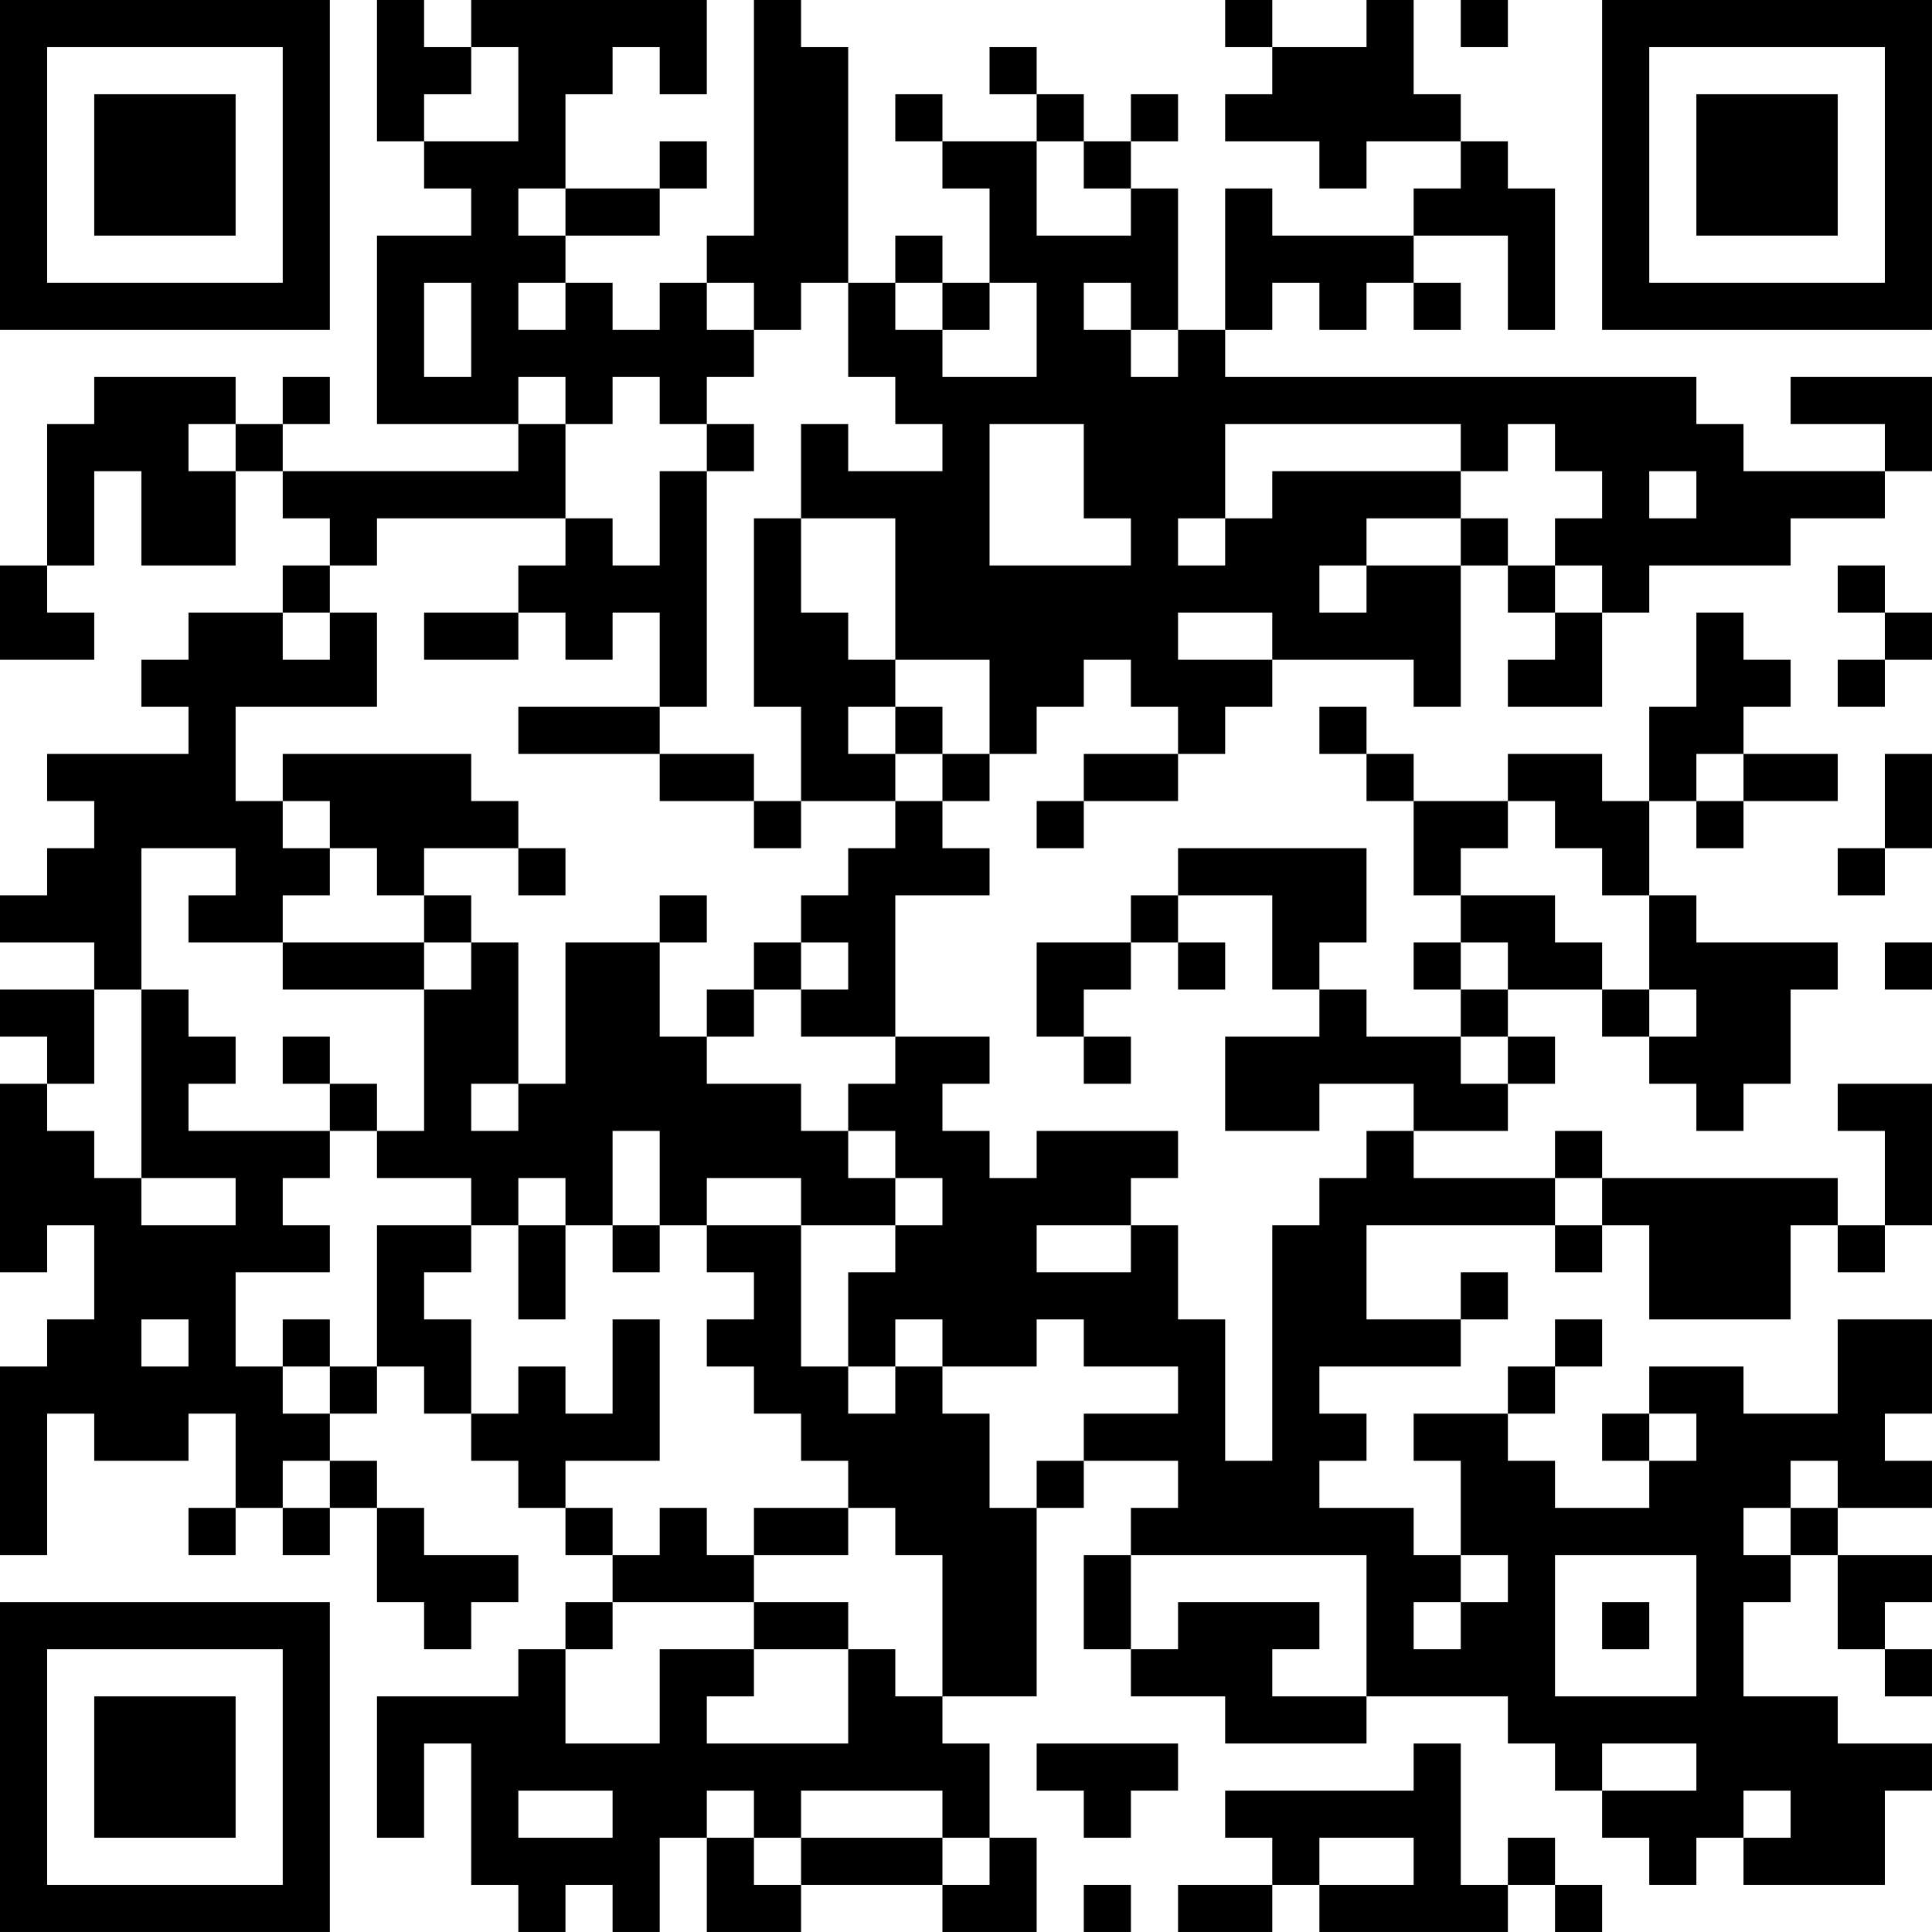 <?xml version="1.0" encoding="UTF-8"?>
<svg xmlns="http://www.w3.org/2000/svg" version="1.1" width="200" height="200" viewBox="0 0 200 200"><rect x="0" y="0" width="200" height="200" fill="#ffffff"/><g transform="scale(4.878)"><g transform="translate(0,0)"><path fill-rule="evenodd" d="M8 0L8 3L9 3L9 4L10 4L10 5L8 5L8 9L11 9L11 10L6 10L6 9L7 9L7 8L6 8L6 9L5 9L5 8L2 8L2 9L1 9L1 12L0 12L0 14L2 14L2 13L1 13L1 12L2 12L2 10L3 10L3 12L5 12L5 10L6 10L6 11L7 11L7 12L6 12L6 13L4 13L4 14L3 14L3 15L4 15L4 16L1 16L1 17L2 17L2 18L1 18L1 19L0 19L0 20L2 20L2 21L0 21L0 22L1 22L1 23L0 23L0 27L1 27L1 26L2 26L2 28L1 28L1 29L0 29L0 33L1 33L1 30L2 30L2 31L4 31L4 30L5 30L5 32L4 32L4 33L5 33L5 32L6 32L6 33L7 33L7 32L8 32L8 34L9 34L9 35L10 35L10 34L11 34L11 33L9 33L9 32L8 32L8 31L7 31L7 30L8 30L8 29L9 29L9 30L10 30L10 31L11 31L11 32L12 32L12 33L13 33L13 34L12 34L12 35L11 35L11 36L8 36L8 39L9 39L9 37L10 37L10 40L11 40L11 41L12 41L12 40L13 40L13 41L14 41L14 39L15 39L15 41L17 41L17 40L20 40L20 41L22 41L22 39L21 39L21 37L20 37L20 36L22 36L22 32L23 32L23 31L25 31L25 32L24 32L24 33L23 33L23 35L24 35L24 36L26 36L26 37L29 37L29 36L32 36L32 37L33 37L33 38L34 38L34 39L35 39L35 40L36 40L36 39L37 39L37 40L40 40L40 38L41 38L41 37L39 37L39 36L37 36L37 34L38 34L38 33L39 33L39 35L40 35L40 36L41 36L41 35L40 35L40 34L41 34L41 33L39 33L39 32L41 32L41 31L40 31L40 30L41 30L41 28L39 28L39 30L37 30L37 29L35 29L35 30L34 30L34 31L35 31L35 32L33 32L33 31L32 31L32 30L33 30L33 29L34 29L34 28L33 28L33 29L32 29L32 30L30 30L30 31L31 31L31 33L30 33L30 32L28 32L28 31L29 31L29 30L28 30L28 29L31 29L31 28L32 28L32 27L31 27L31 28L29 28L29 26L33 26L33 27L34 27L34 26L35 26L35 28L38 28L38 26L39 26L39 27L40 27L40 26L41 26L41 23L39 23L39 24L40 24L40 26L39 26L39 25L34 25L34 24L33 24L33 25L30 25L30 24L32 24L32 23L33 23L33 22L32 22L32 21L34 21L34 22L35 22L35 23L36 23L36 24L37 24L37 23L38 23L38 21L39 21L39 20L36 20L36 19L35 19L35 17L36 17L36 18L37 18L37 17L39 17L39 16L37 16L37 15L38 15L38 14L37 14L37 13L36 13L36 15L35 15L35 17L34 17L34 16L32 16L32 17L30 17L30 16L29 16L29 15L28 15L28 16L29 16L29 17L30 17L30 19L31 19L31 20L30 20L30 21L31 21L31 22L29 22L29 21L28 21L28 20L29 20L29 18L25 18L25 19L24 19L24 20L22 20L22 22L23 22L23 23L24 23L24 22L23 22L23 21L24 21L24 20L25 20L25 21L26 21L26 20L25 20L25 19L27 19L27 21L28 21L28 22L26 22L26 24L28 24L28 23L30 23L30 24L29 24L29 25L28 25L28 26L27 26L27 31L26 31L26 28L25 28L25 26L24 26L24 25L25 25L25 24L22 24L22 25L21 25L21 24L20 24L20 23L21 23L21 22L19 22L19 19L21 19L21 18L20 18L20 17L21 17L21 16L22 16L22 15L23 15L23 14L24 14L24 15L25 15L25 16L23 16L23 17L22 17L22 18L23 18L23 17L25 17L25 16L26 16L26 15L27 15L27 14L30 14L30 15L31 15L31 12L32 12L32 13L33 13L33 14L32 14L32 15L34 15L34 13L35 13L35 12L38 12L38 11L40 11L40 10L41 10L41 8L38 8L38 9L40 9L40 10L37 10L37 9L36 9L36 8L26 8L26 7L27 7L27 6L28 6L28 7L29 7L29 6L30 6L30 7L31 7L31 6L30 6L30 5L32 5L32 7L33 7L33 4L32 4L32 3L31 3L31 2L30 2L30 0L29 0L29 1L27 1L27 0L26 0L26 1L27 1L27 2L26 2L26 3L28 3L28 4L29 4L29 3L31 3L31 4L30 4L30 5L27 5L27 4L26 4L26 7L25 7L25 4L24 4L24 3L25 3L25 2L24 2L24 3L23 3L23 2L22 2L22 1L21 1L21 2L22 2L22 3L20 3L20 2L19 2L19 3L20 3L20 4L21 4L21 6L20 6L20 5L19 5L19 6L18 6L18 1L17 1L17 0L16 0L16 5L15 5L15 6L14 6L14 7L13 7L13 6L12 6L12 5L14 5L14 4L15 4L15 3L14 3L14 4L12 4L12 2L13 2L13 1L14 1L14 2L15 2L15 0L10 0L10 1L9 1L9 0ZM31 0L31 1L32 1L32 0ZM10 1L10 2L9 2L9 3L11 3L11 1ZM22 3L22 5L24 5L24 4L23 4L23 3ZM11 4L11 5L12 5L12 4ZM9 6L9 8L10 8L10 6ZM11 6L11 7L12 7L12 6ZM15 6L15 7L16 7L16 8L15 8L15 9L14 9L14 8L13 8L13 9L12 9L12 8L11 8L11 9L12 9L12 11L8 11L8 12L7 12L7 13L6 13L6 14L7 14L7 13L8 13L8 15L5 15L5 17L6 17L6 18L7 18L7 19L6 19L6 20L4 20L4 19L5 19L5 18L3 18L3 21L2 21L2 23L1 23L1 24L2 24L2 25L3 25L3 26L5 26L5 25L3 25L3 21L4 21L4 22L5 22L5 23L4 23L4 24L7 24L7 25L6 25L6 26L7 26L7 27L5 27L5 29L6 29L6 30L7 30L7 29L8 29L8 26L10 26L10 27L9 27L9 28L10 28L10 30L11 30L11 29L12 29L12 30L13 30L13 28L14 28L14 31L12 31L12 32L13 32L13 33L14 33L14 32L15 32L15 33L16 33L16 34L13 34L13 35L12 35L12 37L14 37L14 35L16 35L16 36L15 36L15 37L18 37L18 35L19 35L19 36L20 36L20 33L19 33L19 32L18 32L18 31L17 31L17 30L16 30L16 29L15 29L15 28L16 28L16 27L15 27L15 26L17 26L17 29L18 29L18 30L19 30L19 29L20 29L20 30L21 30L21 32L22 32L22 31L23 31L23 30L25 30L25 29L23 29L23 28L22 28L22 29L20 29L20 28L19 28L19 29L18 29L18 27L19 27L19 26L20 26L20 25L19 25L19 24L18 24L18 23L19 23L19 22L17 22L17 21L18 21L18 20L17 20L17 19L18 19L18 18L19 18L19 17L20 17L20 16L21 16L21 14L19 14L19 11L17 11L17 9L18 9L18 10L20 10L20 9L19 9L19 8L18 8L18 6L17 6L17 7L16 7L16 6ZM19 6L19 7L20 7L20 8L22 8L22 6L21 6L21 7L20 7L20 6ZM23 6L23 7L24 7L24 8L25 8L25 7L24 7L24 6ZM4 9L4 10L5 10L5 9ZM15 9L15 10L14 10L14 12L13 12L13 11L12 11L12 12L11 12L11 13L9 13L9 14L11 14L11 13L12 13L12 14L13 14L13 13L14 13L14 15L11 15L11 16L14 16L14 17L16 17L16 18L17 18L17 17L19 17L19 16L20 16L20 15L19 15L19 14L18 14L18 13L17 13L17 11L16 11L16 15L17 15L17 17L16 17L16 16L14 16L14 15L15 15L15 10L16 10L16 9ZM21 9L21 12L24 12L24 11L23 11L23 9ZM26 9L26 11L25 11L25 12L26 12L26 11L27 11L27 10L31 10L31 11L29 11L29 12L28 12L28 13L29 13L29 12L31 12L31 11L32 11L32 12L33 12L33 13L34 13L34 12L33 12L33 11L34 11L34 10L33 10L33 9L32 9L32 10L31 10L31 9ZM35 10L35 11L36 11L36 10ZM39 12L39 13L40 13L40 14L39 14L39 15L40 15L40 14L41 14L41 13L40 13L40 12ZM25 13L25 14L27 14L27 13ZM18 15L18 16L19 16L19 15ZM6 16L6 17L7 17L7 18L8 18L8 19L9 19L9 20L6 20L6 21L9 21L9 24L8 24L8 23L7 23L7 22L6 22L6 23L7 23L7 24L8 24L8 25L10 25L10 26L11 26L11 28L12 28L12 26L13 26L13 27L14 27L14 26L15 26L15 25L17 25L17 26L19 26L19 25L18 25L18 24L17 24L17 23L15 23L15 22L16 22L16 21L17 21L17 20L16 20L16 21L15 21L15 22L14 22L14 20L15 20L15 19L14 19L14 20L12 20L12 23L11 23L11 20L10 20L10 19L9 19L9 18L11 18L11 19L12 19L12 18L11 18L11 17L10 17L10 16ZM36 16L36 17L37 17L37 16ZM40 16L40 18L39 18L39 19L40 19L40 18L41 18L41 16ZM32 17L32 18L31 18L31 19L33 19L33 20L34 20L34 21L35 21L35 22L36 22L36 21L35 21L35 19L34 19L34 18L33 18L33 17ZM9 20L9 21L10 21L10 20ZM31 20L31 21L32 21L32 20ZM40 20L40 21L41 21L41 20ZM31 22L31 23L32 23L32 22ZM10 23L10 24L11 24L11 23ZM13 24L13 26L14 26L14 24ZM11 25L11 26L12 26L12 25ZM33 25L33 26L34 26L34 25ZM22 26L22 27L24 27L24 26ZM3 28L3 29L4 29L4 28ZM6 28L6 29L7 29L7 28ZM35 30L35 31L36 31L36 30ZM6 31L6 32L7 32L7 31ZM38 31L38 32L37 32L37 33L38 33L38 32L39 32L39 31ZM16 32L16 33L18 33L18 32ZM24 33L24 35L25 35L25 34L28 34L28 35L27 35L27 36L29 36L29 33ZM31 33L31 34L30 34L30 35L31 35L31 34L32 34L32 33ZM33 33L33 36L36 36L36 33ZM16 34L16 35L18 35L18 34ZM34 34L34 35L35 35L35 34ZM22 37L22 38L23 38L23 39L24 39L24 38L25 38L25 37ZM30 37L30 38L26 38L26 39L27 39L27 40L25 40L25 41L27 41L27 40L28 40L28 41L32 41L32 40L33 40L33 41L34 41L34 40L33 40L33 39L32 39L32 40L31 40L31 37ZM34 37L34 38L36 38L36 37ZM11 38L11 39L13 39L13 38ZM15 38L15 39L16 39L16 40L17 40L17 39L20 39L20 40L21 40L21 39L20 39L20 38L17 38L17 39L16 39L16 38ZM37 38L37 39L38 39L38 38ZM28 39L28 40L30 40L30 39ZM23 40L23 41L24 41L24 40ZM0 0L0 7L7 7L7 0ZM1 1L1 6L6 6L6 1ZM2 2L2 5L5 5L5 2ZM34 0L34 7L41 7L41 0ZM35 1L35 6L40 6L40 1ZM36 2L36 5L39 5L39 2ZM0 34L0 41L7 41L7 34ZM1 35L1 40L6 40L6 35ZM2 36L2 39L5 39L5 36Z" fill="#000000"/></g></g></svg>
